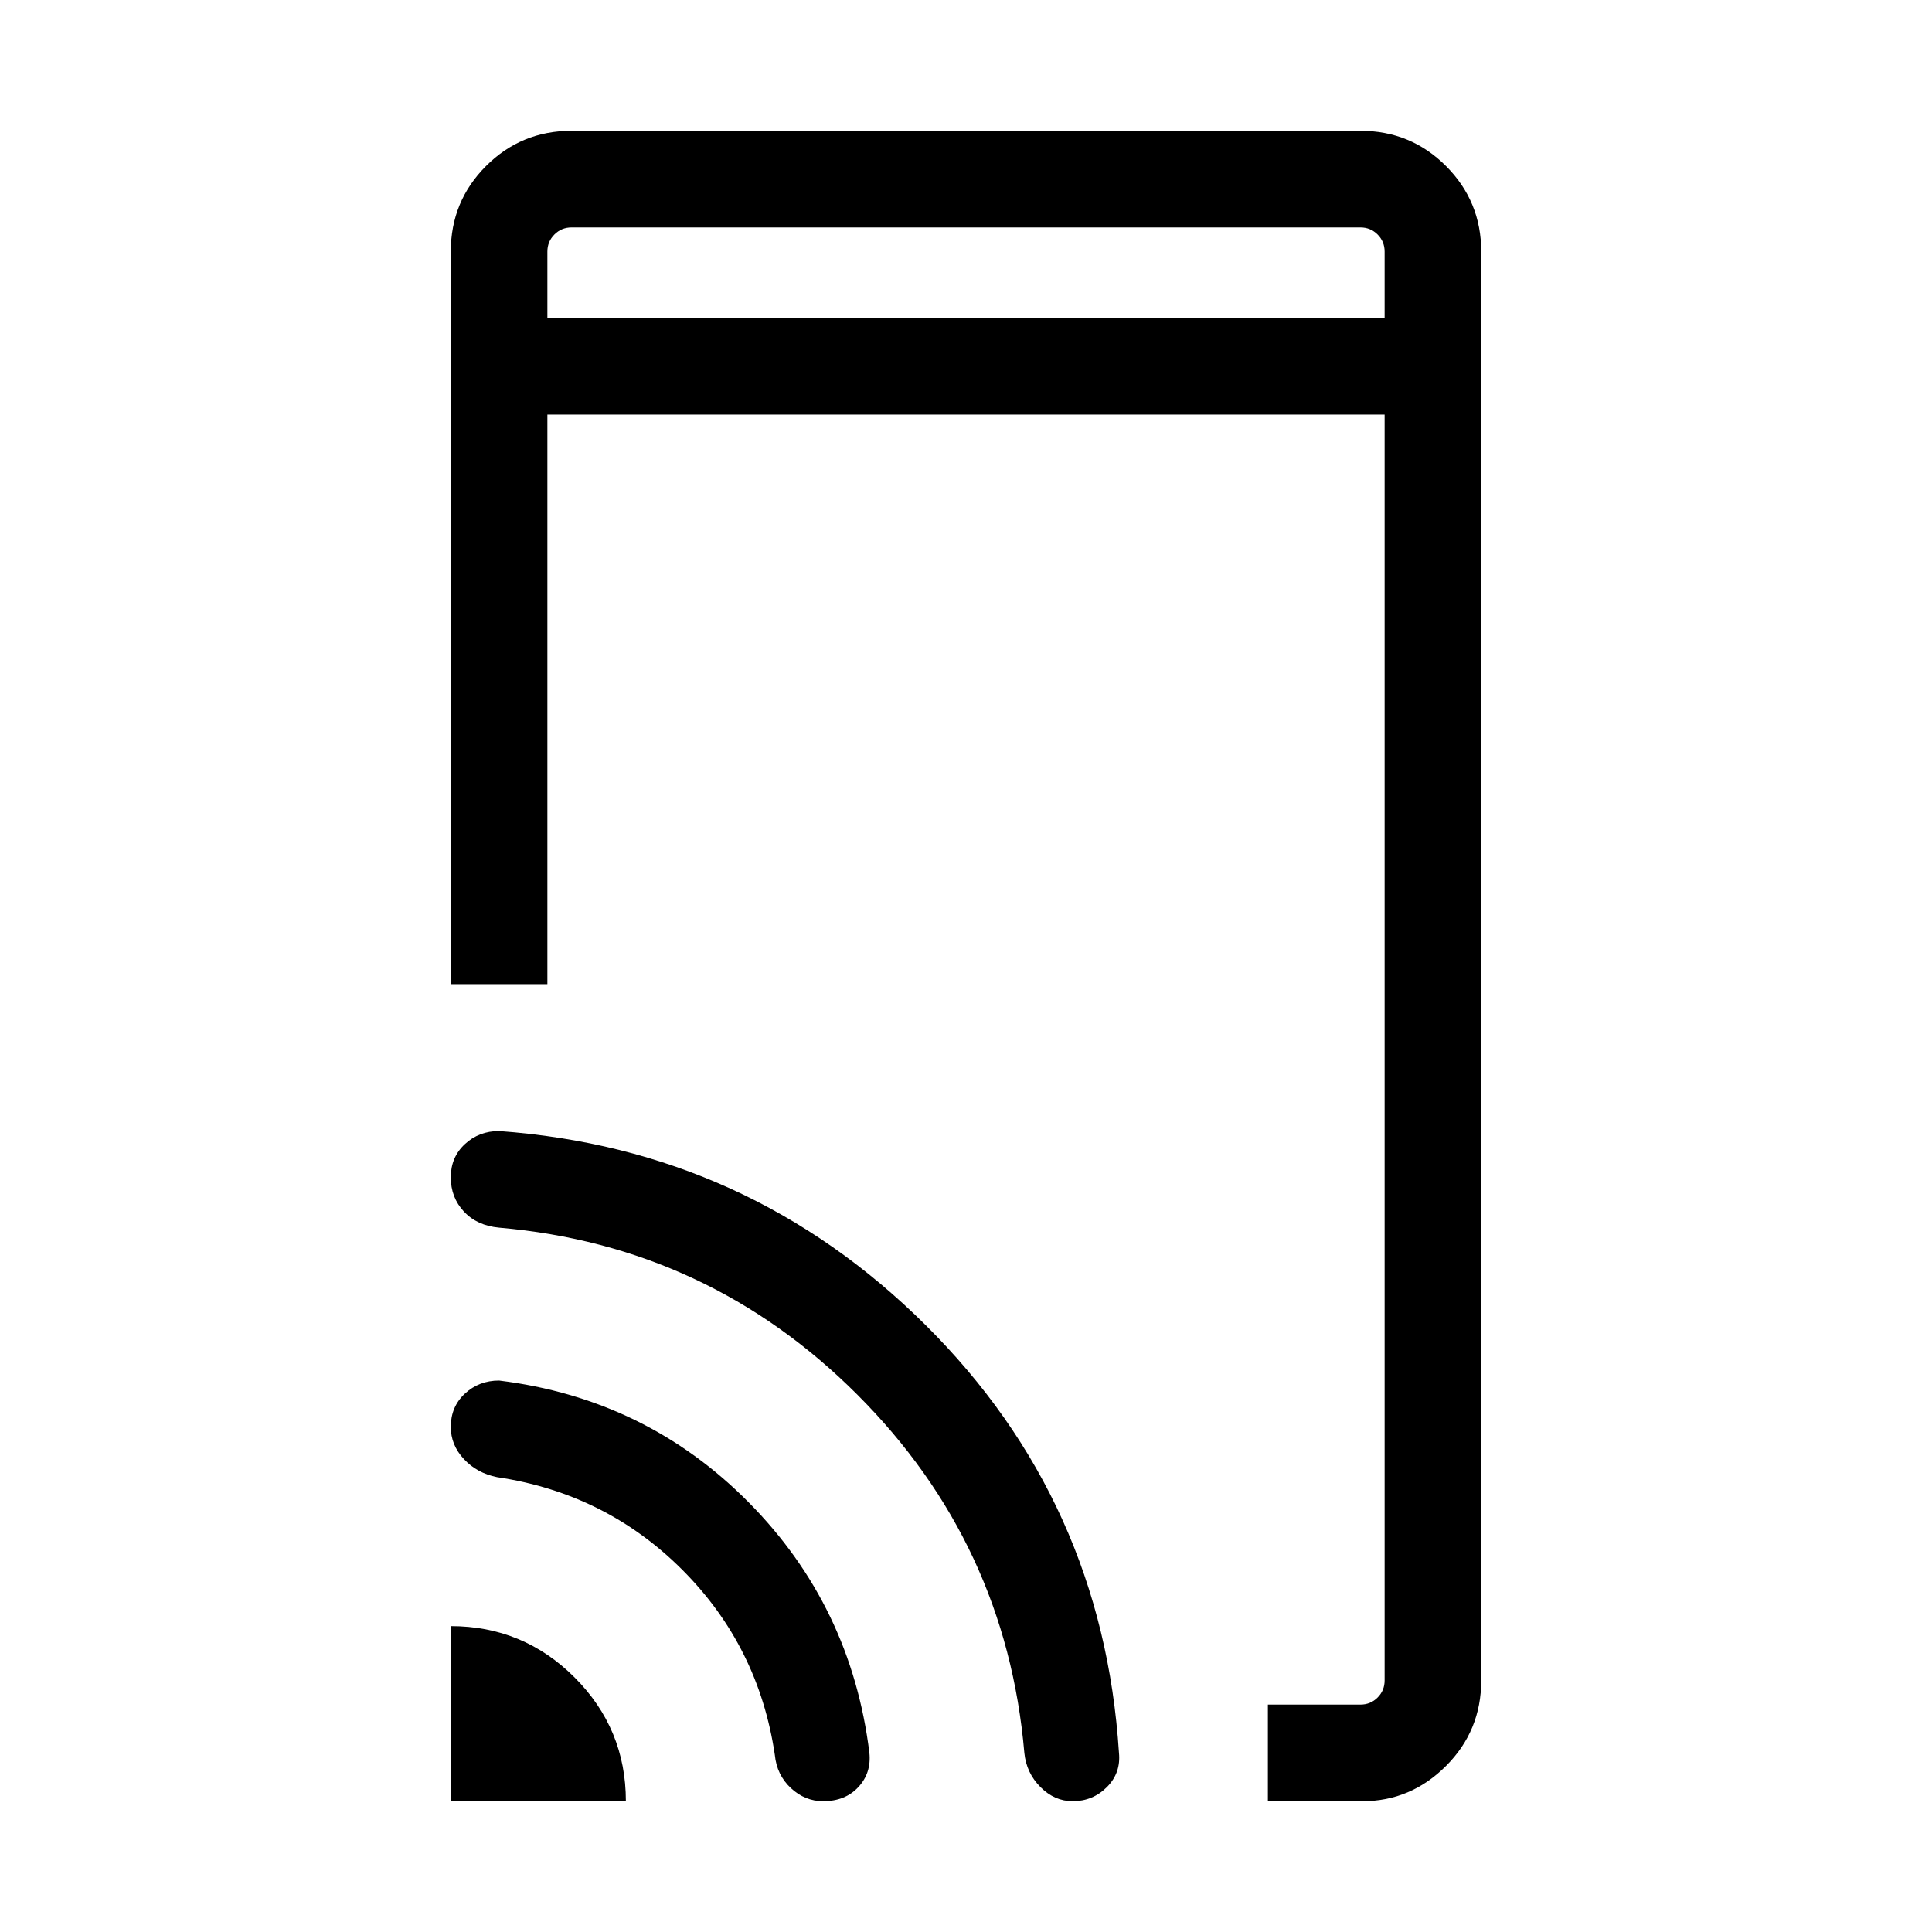 <svg xmlns="http://www.w3.org/2000/svg" height="40" width="40"><path d="M11.333 6.583H28.667V5.208Q28.667 5 28.521 4.854Q28.375 4.708 28.167 4.708H11.833Q11.625 4.708 11.479 4.854Q11.333 5 11.333 5.208ZM26.25 37.292V35.292H28.167Q28.375 35.292 28.521 35.146Q28.667 35 28.667 34.792V8.583H11.333V20.375H9.333V5.208Q9.333 4.167 10.062 3.438Q10.792 2.708 11.833 2.708H28.167Q29.208 2.708 29.938 3.438Q30.667 4.167 30.667 5.208V34.792Q30.667 35.833 29.938 36.562Q29.208 37.292 28.208 37.292ZM9.333 37.292V33.667Q10.833 33.667 11.896 34.729Q12.958 35.792 12.958 37.292ZM17.042 37.292Q16.667 37.292 16.375 37.021Q16.083 36.75 16.042 36.333Q15.708 34.083 14.125 32.5Q12.542 30.917 10.292 30.583Q9.875 30.5 9.604 30.208Q9.333 29.917 9.333 29.542Q9.333 29.125 9.625 28.854Q9.917 28.583 10.333 28.583Q13.375 28.958 15.5 31.104Q17.625 33.25 18 36.292Q18.042 36.708 17.771 37Q17.5 37.292 17.042 37.292ZM22.208 37.292Q21.833 37.292 21.542 37Q21.25 36.708 21.208 36.292Q20.833 31.958 17.75 28.875Q14.667 25.792 10.333 25.417Q9.875 25.375 9.604 25.083Q9.333 24.792 9.333 24.375Q9.333 23.958 9.625 23.688Q9.917 23.417 10.333 23.417Q15.5 23.792 19.167 27.438Q22.833 31.083 23.167 36.292Q23.208 36.708 22.917 37Q22.625 37.292 22.208 37.292ZM11.333 4.708Q11.333 4.708 11.333 4.854Q11.333 5 11.333 5.208V6.583V5.208Q11.333 5 11.333 4.854Q11.333 4.708 11.333 4.708Z"/></svg>